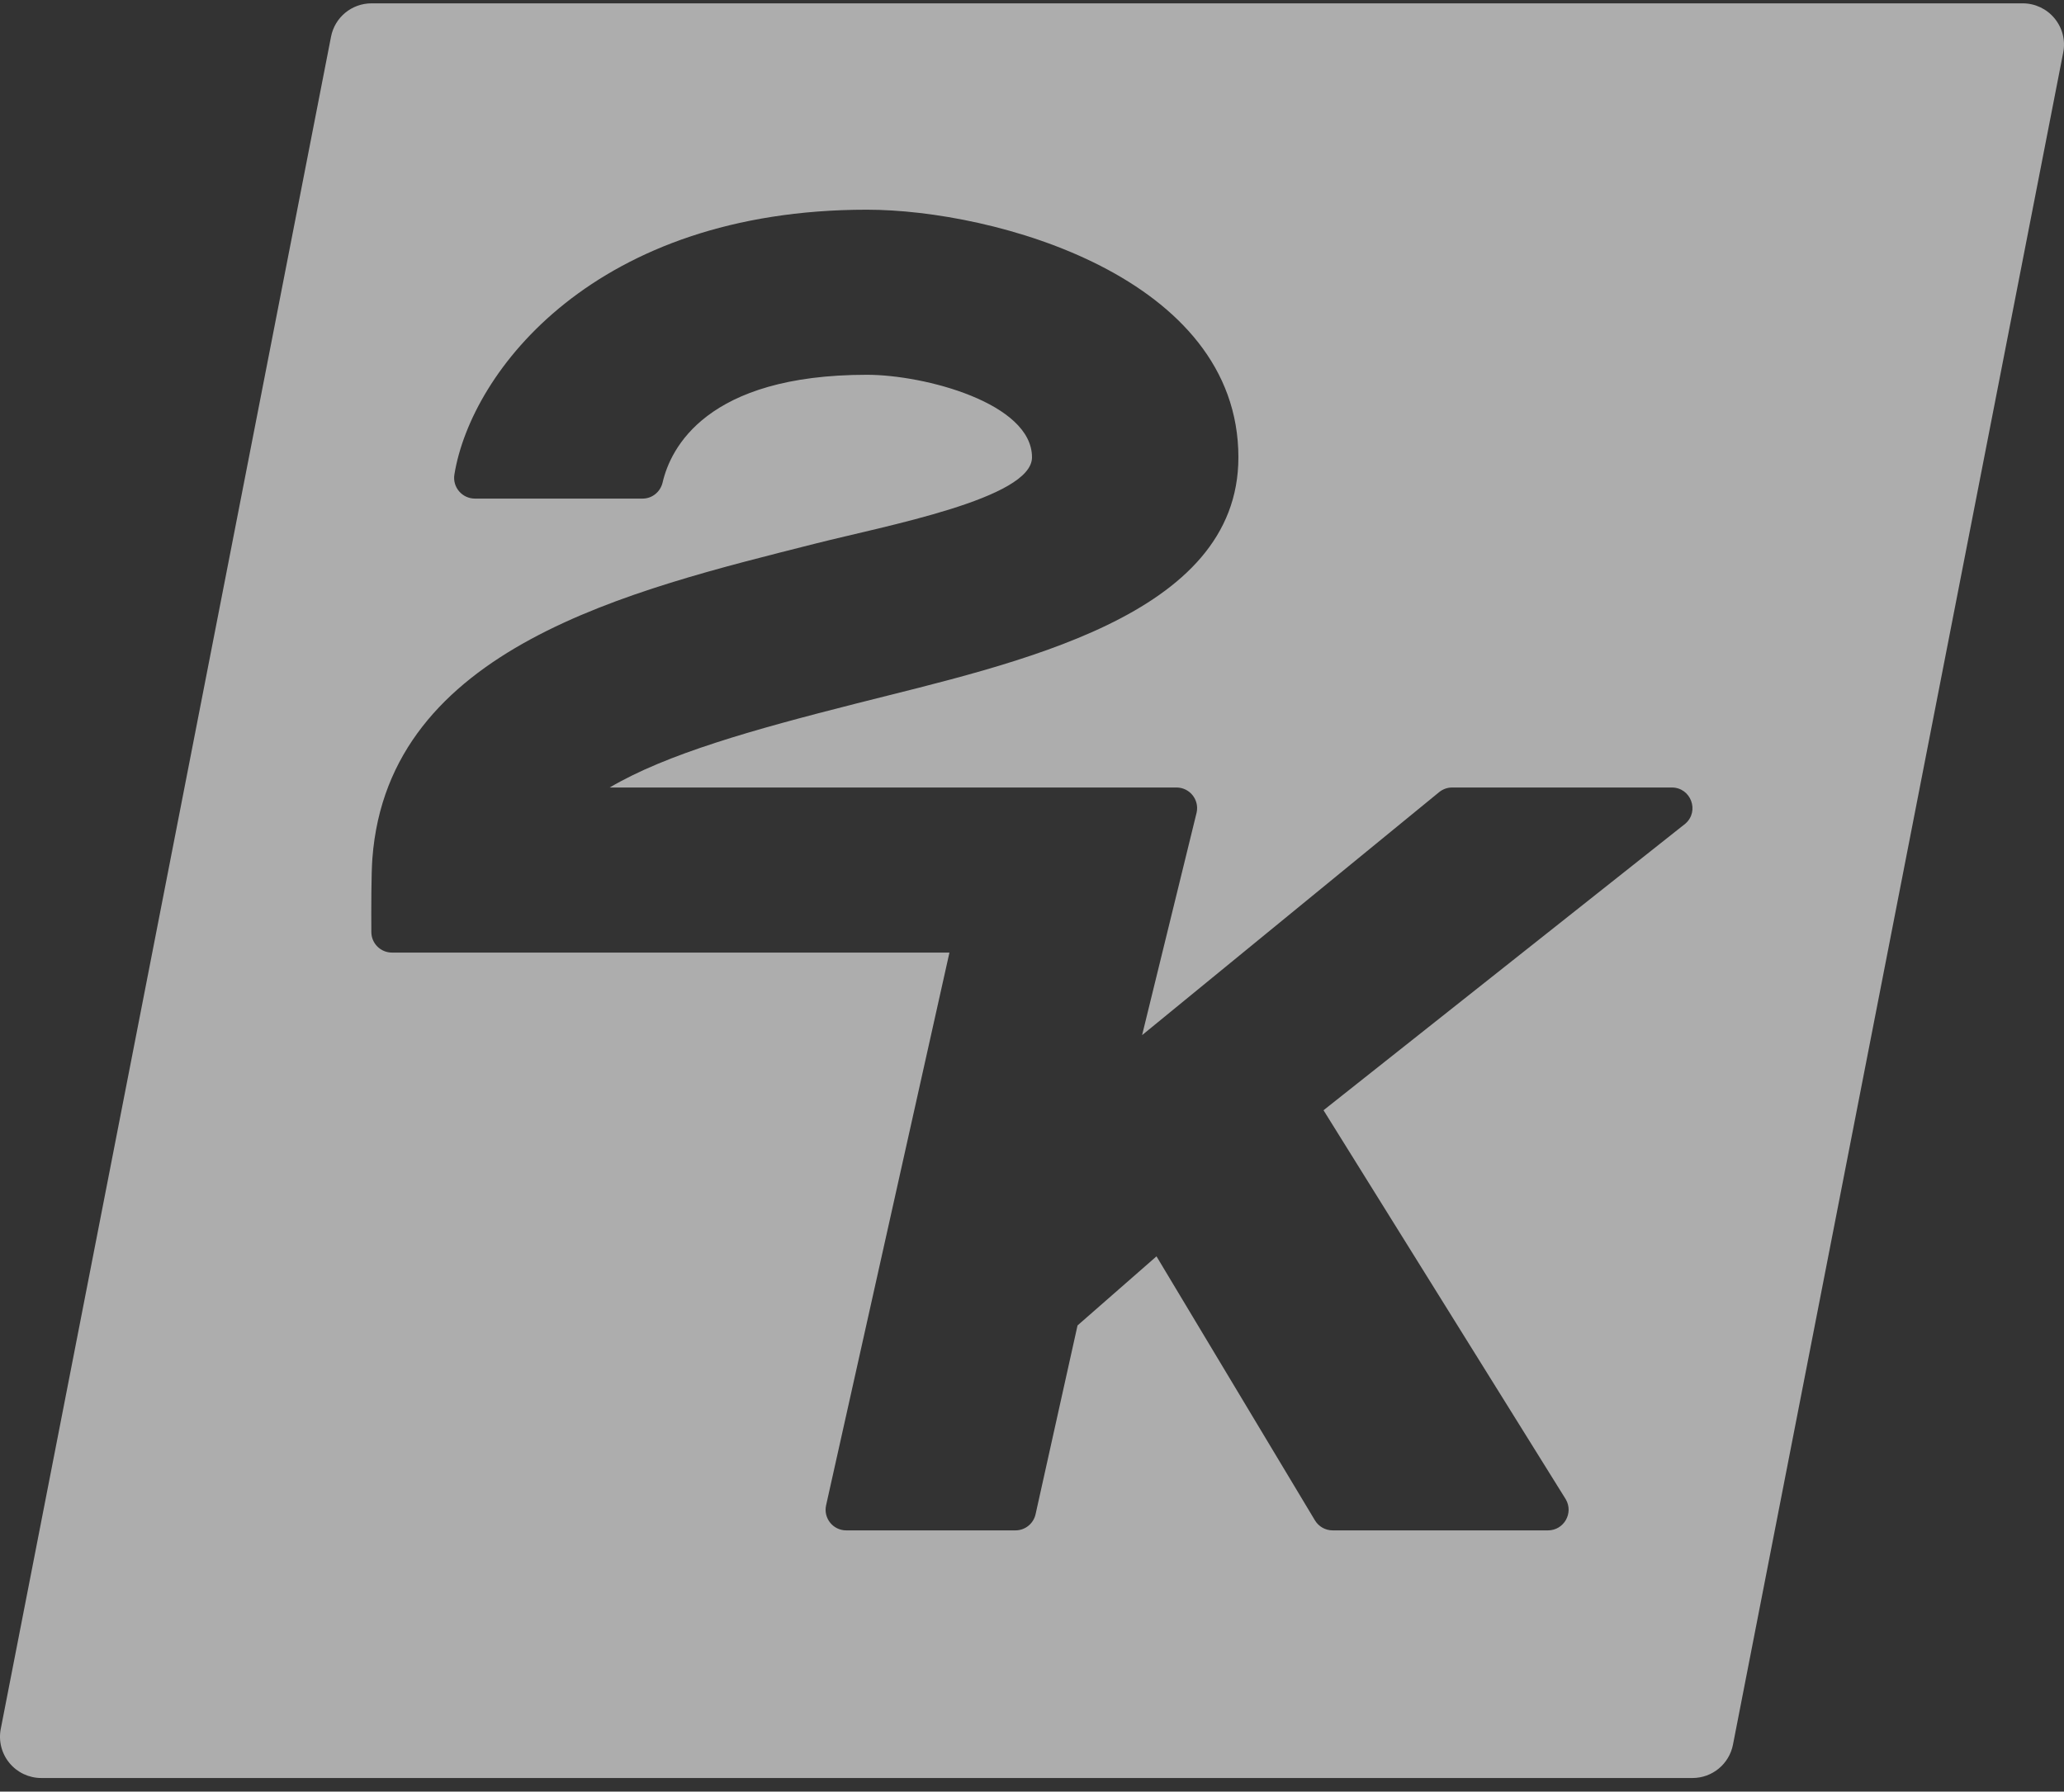 <svg width="129" height="112" viewBox="0 0 129 112" fill="none" xmlns="http://www.w3.org/2000/svg">
<rect x="0" y="0" width="129" height="112" fill="#333333" stroke="none"/>
<path d="M128.409 1.148C127.922 0.554 127.192 0.209 126.42 0.209H23.22C21.984 0.209 20.923 1.083 20.689 2.296L0.048 108.077C-0.101 108.833 0.1 109.617 0.59 110.21C1.078 110.804 1.808 111.149 2.579 111.149H105.78C107.016 111.149 108.076 110.275 108.311 109.062L128.951 3.282C129.101 2.526 128.902 1.744 128.409 1.148ZM105.336 51.489L82.72 69.405L97.862 93.727C98.363 94.588 97.743 95.669 96.748 95.669H83.29C82.836 95.669 82.418 95.432 82.183 95.042L72.281 78.538L67.346 82.857L64.724 94.658C64.593 95.249 64.069 95.669 63.465 95.669H52.89C52.064 95.669 51.453 94.906 51.631 94.101L59.34 59.549H24.499C23.79 59.549 23.214 58.979 23.209 58.269C23.201 56.845 23.201 54.621 23.274 53.659C24.272 40.436 39.453 36.899 50.952 33.984C55.349 32.867 64.5 31.169 64.5 28.589C64.5 25.201 57.782 23.429 54.18 23.429C44.128 23.429 41.907 28.042 41.416 30.15C41.28 30.743 40.769 31.169 40.16 31.169H29.685C28.883 31.169 28.269 30.454 28.4 29.66C29.456 23.199 37.203 13.109 54.18 13.109C62.16 13.109 77.4 17.312 77.4 28.589C77.4 38.571 63.486 41.448 53.488 43.986C47.049 45.62 41.669 47.129 38.106 49.229H61.92H67.08H73.53C74.356 49.229 74.967 49.993 74.789 50.798L71.381 64.709L89.944 49.521C90.174 49.332 90.463 49.229 90.759 49.229H104.488C105.679 49.229 106.234 50.705 105.336 51.489Z" fill="white" fill-opacity="0.6"/>
</svg>
